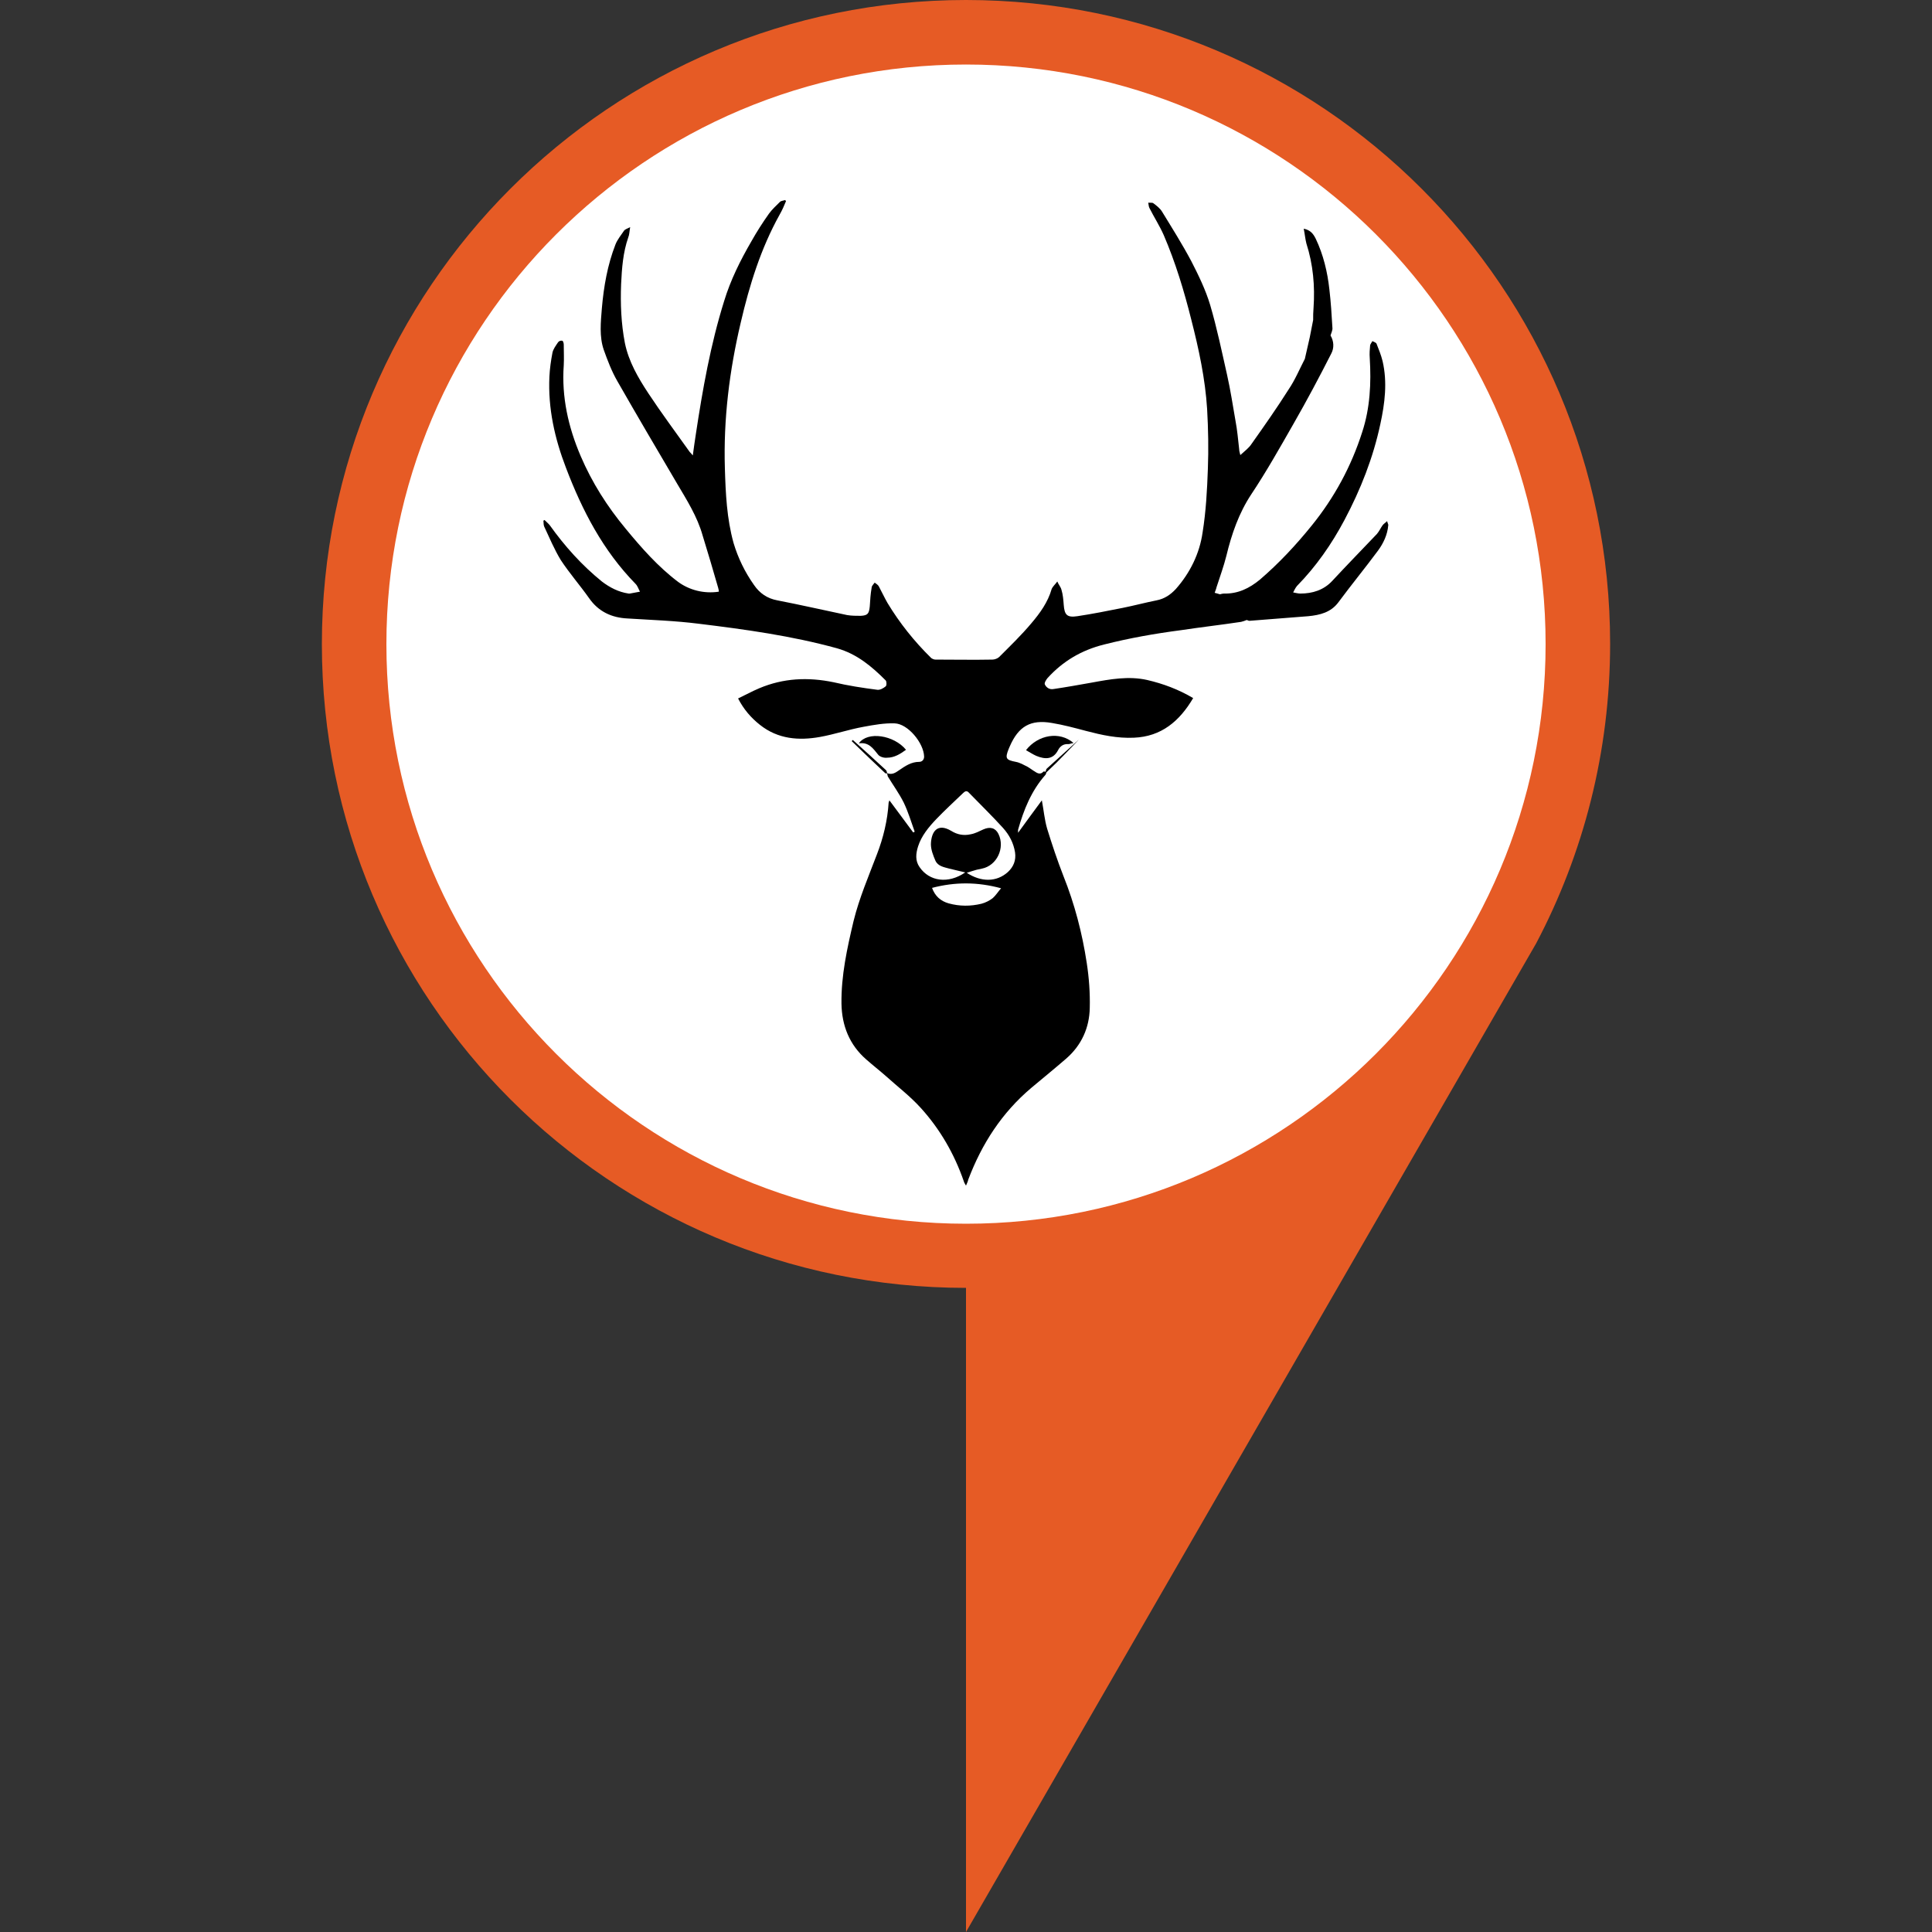 <?xml version="1.0" encoding="utf-8"?>
<!-- Generator: Adobe Illustrator 19.0.0, SVG Export Plug-In . SVG Version: 6.00 Build 0)  -->
<svg version="1.1" id="Layer_1" xmlns="http://www.w3.org/2000/svg" xmlns:xlink="http://www.w3.org/1999/xlink" x="0px" y="0px"
	 viewBox="0 0 512 512" style="enable-background:new 0 0 512 512;" xml:space="preserve">
<rect x="0" y="0" width="512" height="512" fill="#333333" stroke="none"/>
<style type="text/css">
	.st0{fill:#E65B25;}
	.st1{fill:#FFFFFF;}
</style>
<g>
	<path class="st0" d="M256,0C161.7,0,85.3,76.4,85.3,170.7S161.7,341.3,256,341.3V512l151.1-262c12.5-23.7,19.6-50.7,19.6-79.4
		C426.7,76.4,350.3,0,256,0z"/>
	<path class="st1" d="M409.6,170.7c0,84.8-68.8,153.6-153.6,153.6s-153.6-68.8-153.6-153.6S171.2,17.1,256,17.1
		S409.6,85.8,409.6,170.7z"/>
</g>
<g>
	<path d="M367.6,138.1c-0.4,0.4-0.9,0.7-1.2,1.1c-0.5,0.7-0.9,1.6-1.5,2.3c-3.9,4.1-7.9,8.2-11.8,12.4c-2.3,2.5-5.3,3.4-8.5,3.4
		c-0.6,0-1.3-0.2-1.9-0.3c0.3-0.6,0.6-1.2,1-1.7c5.1-5.2,9.2-11.1,12.6-17.5c4.3-8.1,7.6-16.5,9.5-25.4c1.2-5.5,1.9-11.1,0.6-16.7
		c-0.4-1.6-1-3.1-1.6-4.6c-0.1-0.3-0.7-0.5-1.1-0.7c-0.2,0.4-0.5,0.7-0.6,1.1c-0.1,1.1-0.2,2.2-0.1,3.4c0.4,6.6,0.1,13.2-2,19.6
		c-2.9,9.1-7.4,17.4-13.4,24.8c-4.2,5.2-8.7,10-13.7,14.3c-2.8,2.3-5.8,3.8-9.6,3.7c-0.3,0-0.6,0.1-1,0.2c-0.4-0.1-0.9-0.3-1.4-0.4
		c0.2-0.6,0.4-1,0.5-1.5c0.9-2.8,1.9-5.5,2.6-8.3c1.4-5.8,3.3-11.3,6.6-16.3c4-6,7.6-12.4,11.2-18.7c3.5-6.1,6.8-12.3,10-18.6
		c0.8-1.5,0.7-3.3-0.2-4.8c-0.1,0-0.3,0-0.4,0l0,0c0.1,0,0.3,0,0.4,0c0.2-0.7,0.6-1.4,0.5-2.1c-0.2-3.4-0.4-6.7-0.8-10.1
		c-0.5-4.6-1.6-9.2-3.6-13.4c-0.6-1.2-1.3-2.3-3.2-2.7c0.3,1.5,0.4,2.7,0.7,3.9c1.8,5.6,2.3,11.3,1.9,17.1c-0.1,1.1-0.1,2.1-0.1,3.2
		c-0.3,1.5-0.6,3.1-0.9,4.6c-0.4,1.9-0.9,3.8-1.3,5.7c-1.4,2.7-2.6,5.6-4.3,8.1c-3.1,4.9-6.4,9.6-9.8,14.4c-0.7,1.1-1.8,1.9-3,3
		c-0.2-0.8-0.3-1.1-0.3-1.5c-0.3-2.6-0.5-5.1-1-7.7c-0.7-4-1.3-8-2.2-12c-1.4-6.2-2.7-12.5-4.5-18.6c-1.2-4-3.1-7.9-5-11.6
		c-2.4-4.5-5.1-8.8-7.8-13.2c-0.5-0.8-1.4-1.5-2.2-2.1c-0.3-0.3-1-0.1-1.4-0.2c0.1,0.5,0.1,1,0.3,1.4c1.2,2.4,2.7,4.7,3.8,7.2
		c3.1,7.2,5.4,14.8,7.3,22.4c2,7.8,3.7,15.7,4.2,23.7c0.3,5.3,0.4,10.6,0.2,15.8c-0.2,5.7-0.5,11.3-1.4,16.9
		c-0.8,5.6-3.3,10.7-7.1,15c-1.4,1.5-3,2.6-5.1,3c-3,0.6-6,1.4-9,2c-4,0.8-8,1.6-12,2.2c-2.7,0.4-3.4-0.3-3.6-3
		c-0.1-1.3-0.2-2.7-0.6-4c-0.2-0.8-0.8-1.4-1.1-2.2c-0.5,0.7-1.2,1.3-1.5,2c-1,3.5-3.1,6.4-5.4,9.1c-2.6,3.1-5.6,6-8.5,8.9
		c-0.4,0.4-1.2,0.7-1.8,0.7c-5,0.1-10,0-15.1,0c-0.4,0-0.8-0.2-1.1-0.4c-4.5-4.4-8.4-9.3-11.6-14.6c-0.8-1.4-1.5-2.9-2.3-4.4
		c-0.2-0.4-0.7-0.7-1.1-1c-0.3,0.4-0.8,0.9-0.8,1.3c-0.3,1.7-0.4,3.3-0.5,5c-0.2,1.9-0.5,2.4-2.4,2.5c-1.2,0-2.4,0-3.6-0.2
		c-6.2-1.3-12.3-2.7-18.5-3.9c-2.7-0.5-4.7-1.9-6.2-4.1c-2.4-3.4-4.2-7.1-5.4-11.1c-1.8-6.5-2.1-13.1-2.3-19.8
		c-0.4-13,1.2-25.9,4.2-38.6c2.3-9.9,5.3-19.6,10.3-28.6c0.7-1.2,1.2-2.4,1.7-3.6c-0.1-0.1-0.2-0.2-0.2-0.3
		c-0.5,0.2-1.1,0.2-1.4,0.5c-1,1-2.1,2-2.9,3.1c-1.7,2.4-3.3,4.9-4.7,7.4c-2.9,5-5.5,10.2-7.2,15.8c-3.6,11.5-5.7,23.4-7.5,35.3
		c-0.3,1.8-0.5,3.5-0.8,5.6c-0.4-0.5-0.6-0.7-0.8-0.9c-3.7-5.2-7.5-10.3-11-15.6c-2.7-4.1-5.2-8.4-6.2-13.3c-1-5.2-1.2-10.4-1-15.6
		c0.2-4.2,0.5-8.4,1.9-12.4c0.3-0.7,0.3-1.6,0.5-2.7c-0.8,0.4-1.4,0.6-1.6,0.9c-0.8,1.2-1.8,2.4-2.3,3.7c-2.1,5.4-3.1,11.1-3.6,16.9
		c-0.3,3.7-0.7,7.5,0.5,11c1,2.8,2.1,5.7,3.6,8.3c5.2,9.1,10.5,18.1,15.8,27.1c2.6,4.4,5.4,8.8,6.8,13.8c1.4,4.6,2.8,9.2,4.1,13.8
		c0.1,0.4,0.2,0.7,0.2,1.1c-3.9,0.6-7.8-0.4-10.8-2.6c-5.3-4-9.7-9-13.9-14.1c-4.9-5.9-8.9-12.2-11.9-19.2
		c-3.3-7.7-5.1-15.7-4.5-24.1c0.1-1.8,0-3.6,0-5.5c0-0.4-0.2-1-0.4-1c-0.4-0.1-0.9,0.1-1.1,0.4c-0.6,0.9-1.3,1.8-1.5,2.8
		c-0.4,2.1-0.7,4.2-0.8,6.3c-0.4,8.4,1.4,16.4,4.4,24.2c4.3,11.3,9.8,21.9,18.4,30.7c0.6,0.6,0.8,1.4,1.2,2.1
		c-0.9,0.2-1.8,0.3-2.7,0.5c-0.1,0-0.2,0-0.3,0c-2.7-0.4-5-1.6-7.1-3.2c-5.3-4.3-9.8-9.3-13.8-14.9c-0.4-0.5-0.9-0.9-1.4-1.4
		c-0.1,0.1-0.2,0.1-0.3,0.2c0.1,0.5,0,1,0.2,1.5c1.4,3,2.7,6.1,4.4,8.9c2.3,3.5,5.1,6.7,7.5,10.1c2.5,3.6,6,5.2,10.2,5.4
		c6.3,0.4,12.6,0.6,18.9,1.4c12.3,1.5,24.6,3.2,36.6,6.5c5.3,1.5,9.2,4.8,12.9,8.5c0.3,0.3,0.3,1.4,0,1.6c-0.6,0.5-1.5,1-2.2,0.9
		c-3.9-0.5-7.8-1.1-11.6-2c-6.8-1.4-13.3-1.1-19.7,1.6c-1.9,0.8-3.7,1.8-5.6,2.7c1.5,2.9,3.4,5.1,5.8,7c4.8,3.8,10.3,4.2,15.9,3.2
		c3.9-0.7,7.7-2,11.6-2.7c2.7-0.5,5.5-1,8.2-0.9c3.5,0.1,7.7,5.2,7.8,8.8c0,0.9-0.6,1.4-1.3,1.4c-2.1,0-3.7,1.1-5.3,2.2
		c-1,0.7-1.9,1.3-3.2,0.8c-0.1-0.3-0.1-0.6-0.3-0.8c-2.9-2.7-5.9-5.4-8.8-8c-0.1,0.1-0.2,0.2-0.3,0.3c2.9,2.8,5.9,5.7,8.9,8.5
		c0.1,0.1,0.3,0,0.5,0.1c0.1,0.3,0.1,0.6,0.2,0.8c1.4,2.3,3,4.5,4.2,6.9c1.2,2.5,2,5.2,2.9,7.7c-0.1,0.1-0.2,0.1-0.4,0.2
		c-2.1-2.8-4.1-5.6-6.3-8.5c-0.1,0.4-0.2,0.5-0.2,0.6c-0.3,4.7-1.4,9.3-3.1,13.7c-2.2,5.8-4.7,11.6-6.2,17.7
		c-1.7,7.2-3.3,14.4-3.2,21.9c0.1,5.8,2.1,10.9,6.6,14.8c1.7,1.5,3.5,2.9,5.2,4.4c3.1,2.8,6.4,5.3,9.2,8.4
		c5.1,5.6,8.9,12.2,11.4,19.4c0.1,0.4,0.3,0.7,0.6,1.2c0.3-0.7,0.5-1.1,0.6-1.6c3.6-9.5,8.9-17.7,16.7-24.3c3.1-2.6,6.3-5.2,9.3-7.8
		c4-3.5,6.1-8.1,6.2-13.4c0.1-4-0.2-8-0.8-11.9c-1.2-7.9-3.2-15.6-6.2-23.1c-1.6-4.1-3-8.3-4.3-12.5c-0.7-2.4-0.9-4.9-1.4-7.5
		c-2.1,2.8-4.1,5.6-6.3,8.6c0-0.5,0-0.7,0-0.8c1.5-5.3,3.5-10.3,7.2-14.5c0.2-0.2,0.2-0.4,0.3-0.7c0.9-0.9,1.8-1.7,2.7-2.6
		c1.9-1.9,3.8-3.9,5.9-6.1c-3,2.7-5.7,5.2-8.5,7.7c-0.2,0.2-0.2,0.5-0.3,0.8c-0.2,0-0.5-0.1-0.6,0c-0.7,0.8-1.5,0.5-2.2,0
		c-0.7-0.4-1.3-0.9-2-1.3c-1-0.5-2-1.1-3.1-1.3c-2.6-0.5-2.9-0.9-1.9-3.4c0.1-0.2,0.2-0.5,0.3-0.7c2.3-5.3,5.5-7.2,11.2-6.2
		c3,0.5,6,1.3,9,2.1c4.2,1.1,8.3,2,12.7,1.8c7.3-0.3,12.1-4.4,15.7-10.5c-3.9-2.3-7.9-3.8-12.2-4.8c-4.9-1.1-9.8-0.2-14.7,0.7
		c-3.4,0.6-6.7,1.2-10.1,1.7c-1.1,0.2-1.9-0.4-2.3-1.2c-0.2-0.4,0.3-1.2,0.7-1.7c4.1-4.5,9-7.4,15-8.9c6.7-1.7,13.5-2.9,20.4-3.8
		c5.3-0.8,10.6-1.4,15.9-2.2c0.5-0.1,1-0.3,1.5-0.5c0.3,0.1,0.6,0.3,1,0.2c5.1-0.4,10.2-0.8,15.3-1.2c3.1-0.3,6-1,8-3.7
		c3.4-4.6,7.1-9.1,10.5-13.7c1.4-1.9,2.5-4.2,2.7-6.7C368,139.1,367.7,138.6,367.6,138.1z M263.1,238c-0.9,0.7-1.9,1.2-3,1.5
		c-2.9,0.7-5.8,0.7-8.7-0.1c-2.1-0.6-3.6-1.9-4.4-4.1c6.1-1.6,12-1.6,18.3,0.1C264.5,236.3,263.9,237.3,263.1,238z M269,225.9
		c0.3,2.1-0.4,3.8-1.9,5.2c-3,2.7-7.1,2.7-10.9,0.2c1-0.3,1.8-0.6,2.6-0.8c0.5-0.1,0.9-0.2,1.4-0.3c4-0.8,6.2-5.5,4.4-9.2
		c-0.8-1.6-2.2-2-4-1.2c-1.1,0.5-2.2,1.1-3.4,1.3c-1.8,0.4-3.5,0.1-5.1-0.9c-3.7-2.2-5.3,0.2-5.4,3.5c0,1.5,0.6,3,1.2,4.4
		c0.7,1.5,2.3,1.7,3.7,2.1c1.3,0.3,2.6,0.6,4.2,1c-4.5,3.1-9.5,2.4-12.1-1.4c-1.2-1.7-1-3.6-0.4-5.5c0.9-2.8,2.8-5.1,4.8-7.2
		c2.3-2.4,4.7-4.6,7.1-6.9c0.5-0.5,1-0.8,1.6-0.1c3,3.1,6.1,6.1,9,9.3C267.5,221.3,268.6,223.4,269,225.9z"/>
	<path d="M271.9,198.8c0.9,0.5,1.8,1.1,2.7,1.5c2.4,1,4.5,1,5.8-1.5c0.5-1,1.4-1.7,2.7-1.6c0.4,0,0.8-0.2,1.4-0.3
		C280.8,193.7,275.1,194.7,271.9,198.8z"/>
	<path d="M232.8,200.1c0.5,0.5,1.5,0.8,2.3,0.7c1.9,0,3.5-1,5-2.1c-3.2-3.9-10.2-5-12.5-1.7C230.3,196.6,231.4,198.4,232.8,200.1z"
		/>
</g>
</svg>
